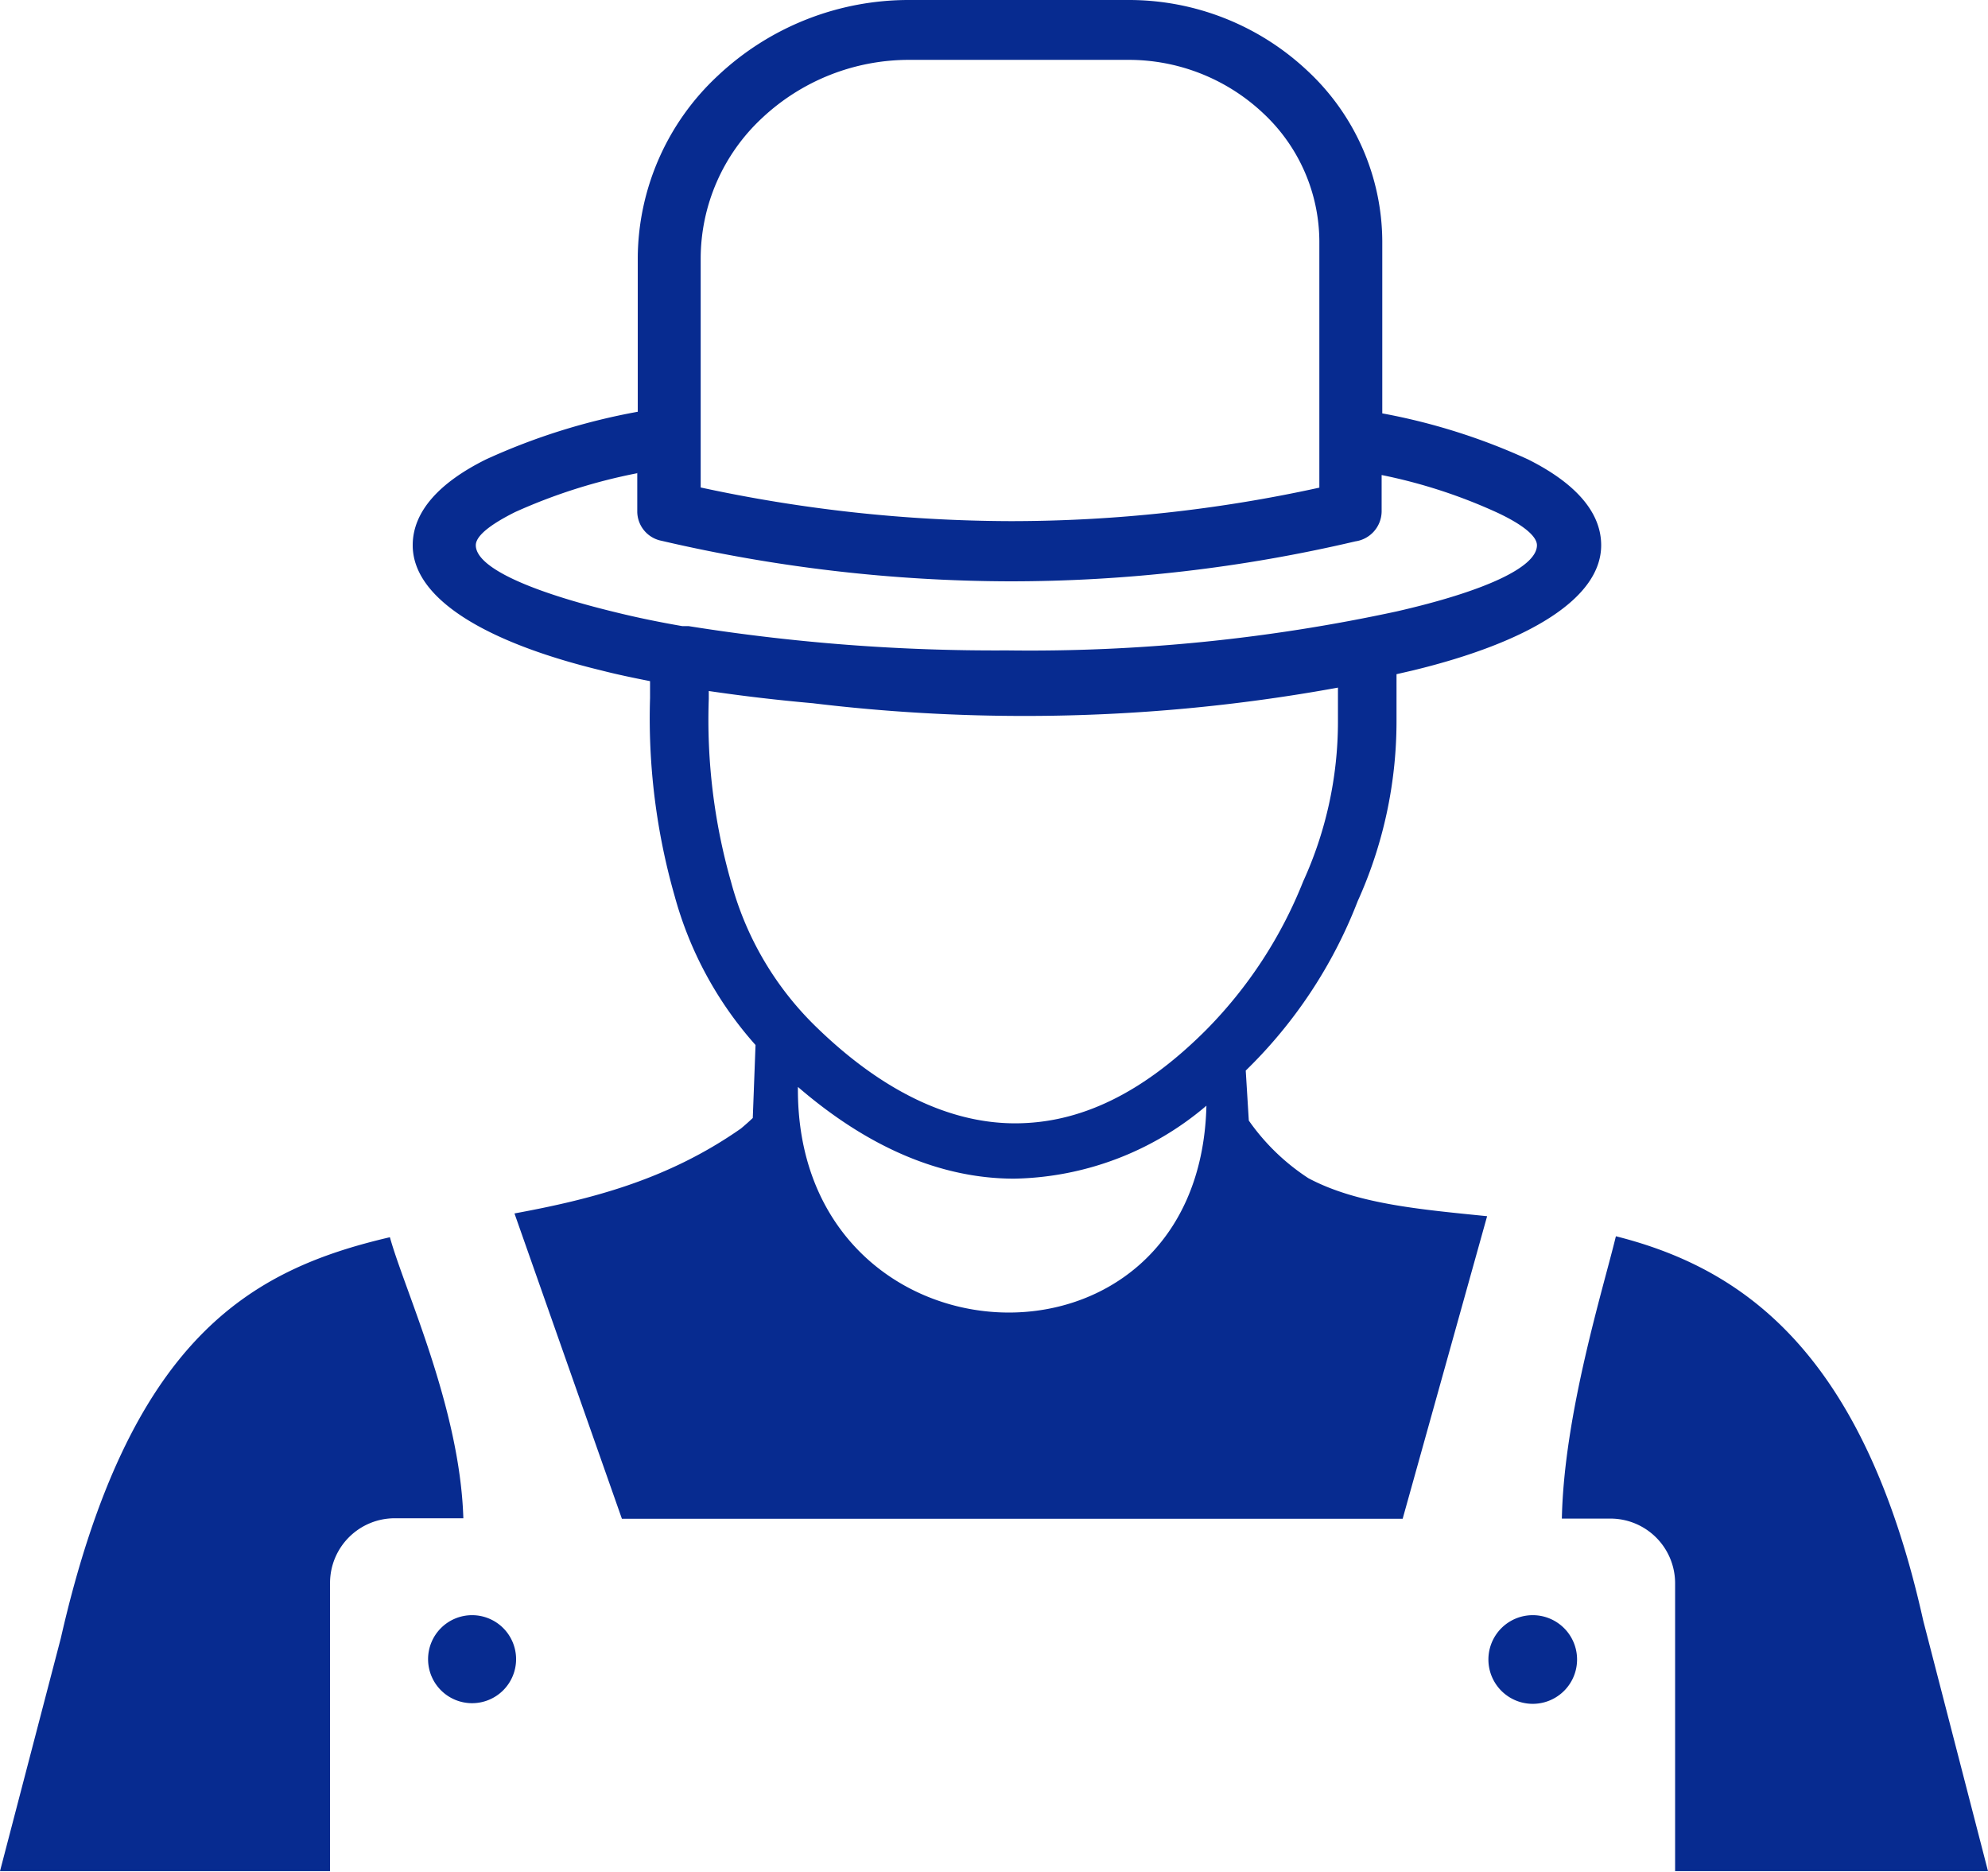 <svg xmlns="http://www.w3.org/2000/svg" width="122.88" height="115.68" viewBox="0 0 122.88 115.68"><path d="M29.18,99.83a2.72,2.72,0,1,1-2.72,2.72A2.72,2.72,0,0,1,29.18,99.83ZM85.44,25.55a38.32,38.32,0,0,1,9,2.84c2.9,1.45,4.53,3.24,4.53,5.31,0,3.28-4.46,6-11.65,7.74l-1,.23V44.6a27,27,0,0,1-2.4,11.1A29.36,29.36,0,0,1,77,66.17l.19,3.09a13.45,13.45,0,0,0,3.68,3.56c3,1.6,6.91,1.93,11.05,2.35L86.7,93.87H38.44L31.8,75c4.66-.86,9.43-2.05,14-5.25h0c.25-.21.49-.42.73-.65l.17-4.51a22.9,22.9,0,0,1-5-9.21,40,40,0,0,1-1.52-12.23V42.1c-1.06-.21-2.07-.42-3-.66C30,39.7,25.51,37,25.51,33.7c0-2.07,1.63-3.87,4.54-5.31a39.38,39.38,0,0,1,9.37-2.94V16A15.49,15.49,0,0,1,44.37,4.68,17.21,17.21,0,0,1,56.24,0H69.73A16.11,16.11,0,0,1,80.82,4.38,14.48,14.48,0,0,1,85.44,14.9ZM50.3,43.47c-2.28-.2-4.45-.46-6.49-.76v.48a36.56,36.56,0,0,0,1.38,11.33,19.53,19.53,0,0,0,5.31,9c4,3.88,8.16,5.9,12.21,5.91s7.93-1.86,11.84-5.77a27.45,27.45,0,0,0,6-9.18A23.79,23.79,0,0,0,82.7,44.6V42.5a107.679,107.679,0,0,1-19,1.75,109.08,109.08,0,0,1-13.42-.78ZM39.43,29.24a34.21,34.21,0,0,0-7.59,2.41c-1.56.78-2.43,1.48-2.43,2.05,0,1.37,3.33,2.86,8.71,4.16,1.26.31,2.62.59,4.06.84h.39a120.319,120.319,0,0,0,19.66,1.5,107.37,107.37,0,0,0,24.1-2.41C91.71,36.56,95,35.07,95,33.7c0-.56-.87-1.27-2.42-2a32.63,32.63,0,0,0-7.18-2.34v2.27a1.89,1.89,0,0,1-1.62,1.83,93.34,93.34,0,0,1-21.39,2.47,95.709,95.709,0,0,1-21.52-2.51,1.85,1.85,0,0,1-1.48-1.79V29.24ZM69.73,3.7H56.24A13.27,13.27,0,0,0,47.1,7.3,11.88,11.88,0,0,0,43.31,16V30.13a91.59,91.59,0,0,0,19.12,2.08,89,89,0,0,0,19.12-2.07V14.9A10.89,10.89,0,0,0,78.08,7a12.12,12.12,0,0,0-8.35-3.3Zm4.84,64.64a18.82,18.82,0,0,1-11.88,4.51c-4.55,0-9.06-1.95-13.37-5.67-.16,17.76,24.82,19,25.25,1.16ZM94.76,99.83a2.74,2.74,0,1,1-.04,0ZM24.1,76.47c-8.58,2-16.1,6.17-20.34,24.78L0,115.65H20.4V97.84a4,4,0,0,1,4-4h4.24C28.43,87,25,79.73,24.1,76.47Zm79.44,39.18h19.34l-4-15.47c-3.7-16.66-11.19-21.8-19-23.77-.79,3.26-3.21,11-3.34,17.45h3a4,4,0,0,1,4,4v17.82Z" transform="translate(0 0)" fill="#072b90" fill-rule="evenodd"/></svg>